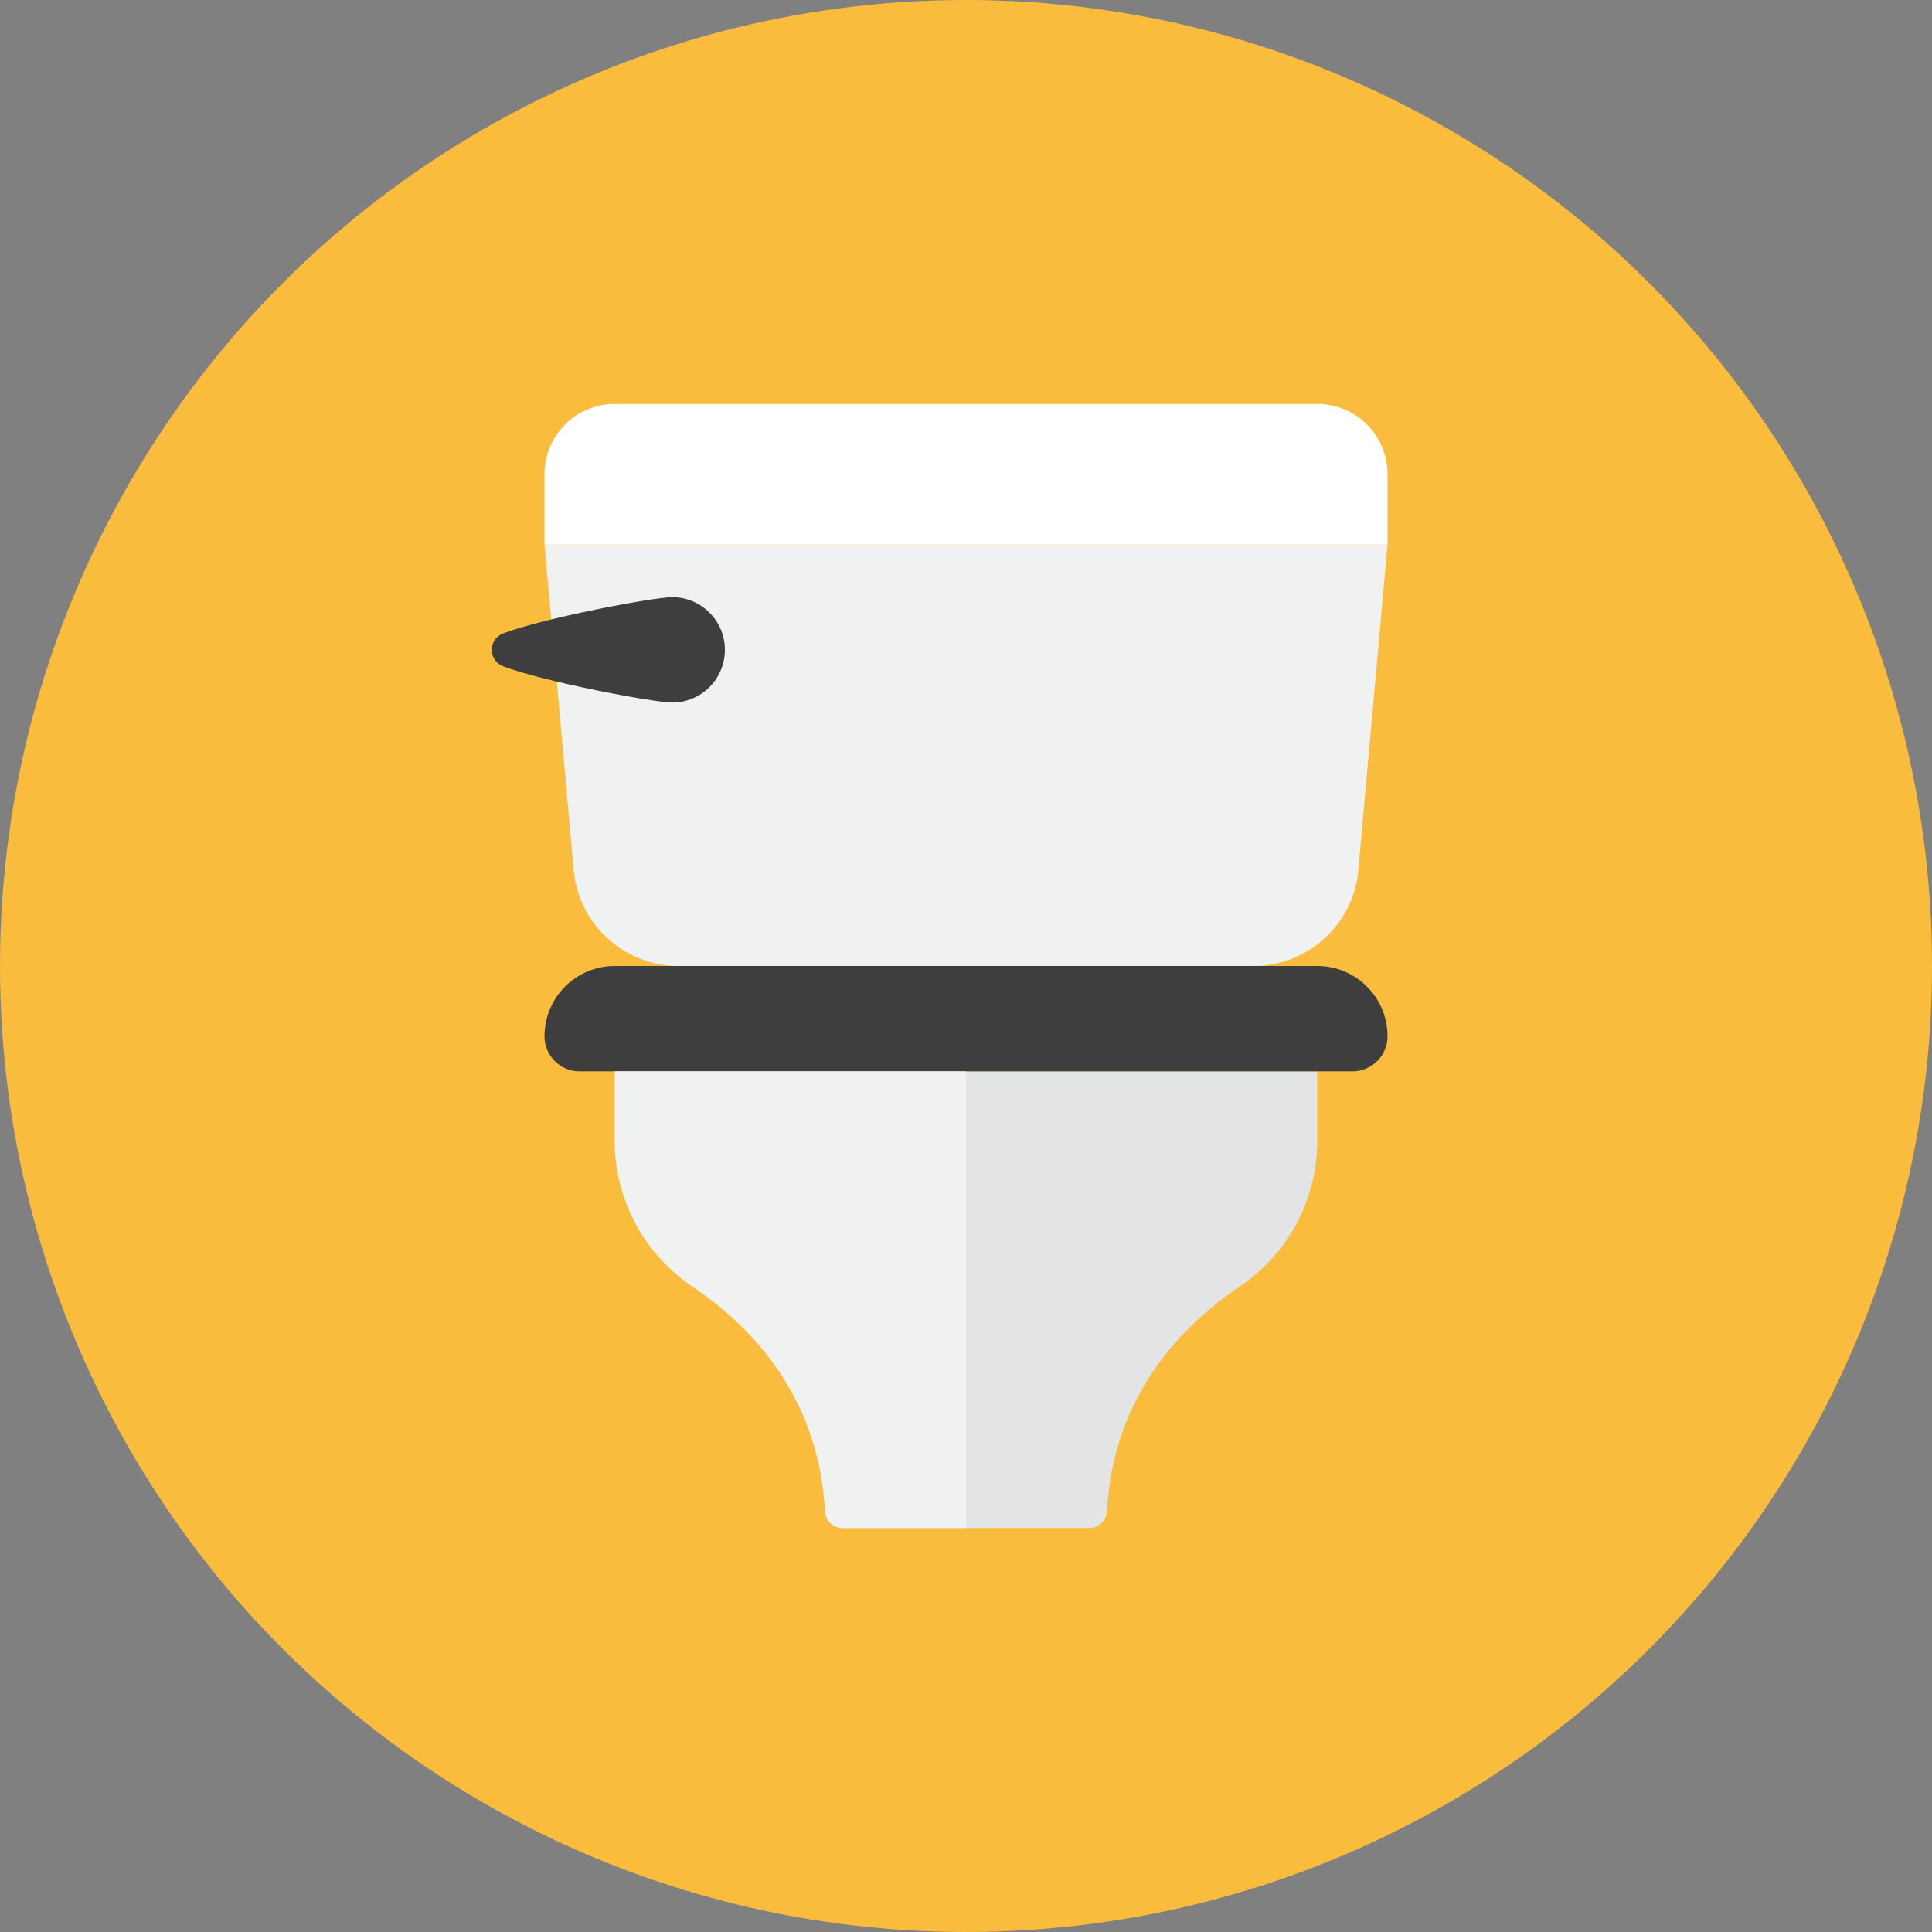<?xml version="1.0" encoding="iso-8859-1"?>
<!-- Generator: Adobe Illustrator 17.1.0, SVG Export Plug-In . SVG Version: 6.00 Build 0)  -->
<!DOCTYPE svg PUBLIC "-//W3C//DTD SVG 1.0//EN" "http://www.w3.org/TR/2001/REC-SVG-20010904/DTD/svg10.dtd">
<svg version="1.0" xmlns="http://www.w3.org/2000/svg" xmlns:xlink="http://www.w3.org/1999/xlink" x="0px" y="0px" width="110px"
	 height="110px" viewBox="0 0 110 110" style="enable-background:new 0 0 110 110;" xml:space="preserve">
<rect x="0" y="0" width="110" height="110" fill="#808080" stroke="none"/>
<g id="Artboard">
</g>
<g id="Multicolor">
	<circle style="fill:#FABC3D;" cx="55" cy="55" r="55"/>
	<g>
		<g>
			<path style="fill:#E2E4E5;" d="M35,61v3.948c0,3.327,1.667,6.448,4.428,8.305c3.266,2.196,7.202,6.19,7.548,12.8
				C47.003,86.584,47.441,87,47.973,87h14.054c0.532,0,0.97-0.417,0.998-0.948c0.347-6.602,4.285-10.598,7.552-12.797
				C73.339,71.396,75,68.284,75,64.954V61H35z"/>
		</g>
		<g>
			<path style="fill:#F0F1F1;" d="M31,31h48l-1.648,18.374C77.154,52.536,74.532,55,71.363,55H38.637
				c-3.168,0-5.791-2.464-5.988-5.626L31,31z"/>
		</g>
		<g>
			<path style="fill:#FFFFFF;" d="M79,27c0-2.209-1.791-4-4-4H35c-2.209,0-4,1.791-4,4v4h48V27z"/>
		</g>
		<g>
			<path style="fill:#3E3E3F;" d="M31,59c0,1.105,0.895,2,2,2h44c1.105,0,2-0.895,2-2c0-2.209-1.791-4-4-4H35
				C32.791,55,31,56.791,31,59z"/>
		</g>
		<g>
			<path style="fill:#3E3E3F;" d="M38.272,34c1.657,0,3,1.343,3,3s-1.343,3-3,3c-1.042,0-7.33-1.186-9.629-2.066
				C28.255,37.786,28,37.414,28,37c0-0.414,0.256-0.786,0.643-0.934C30.942,35.185,37.23,34,38.272,34z"/>
		</g>
		<path style="fill:#F0F1F1;" d="M55,61H35v3.948c0,3.327,1.667,6.448,4.428,8.305c3.267,2.196,7.202,6.19,7.548,12.8
			C47.003,86.584,47.441,87,47.973,87H55V61z"/>
	</g>
</g>
</svg>
